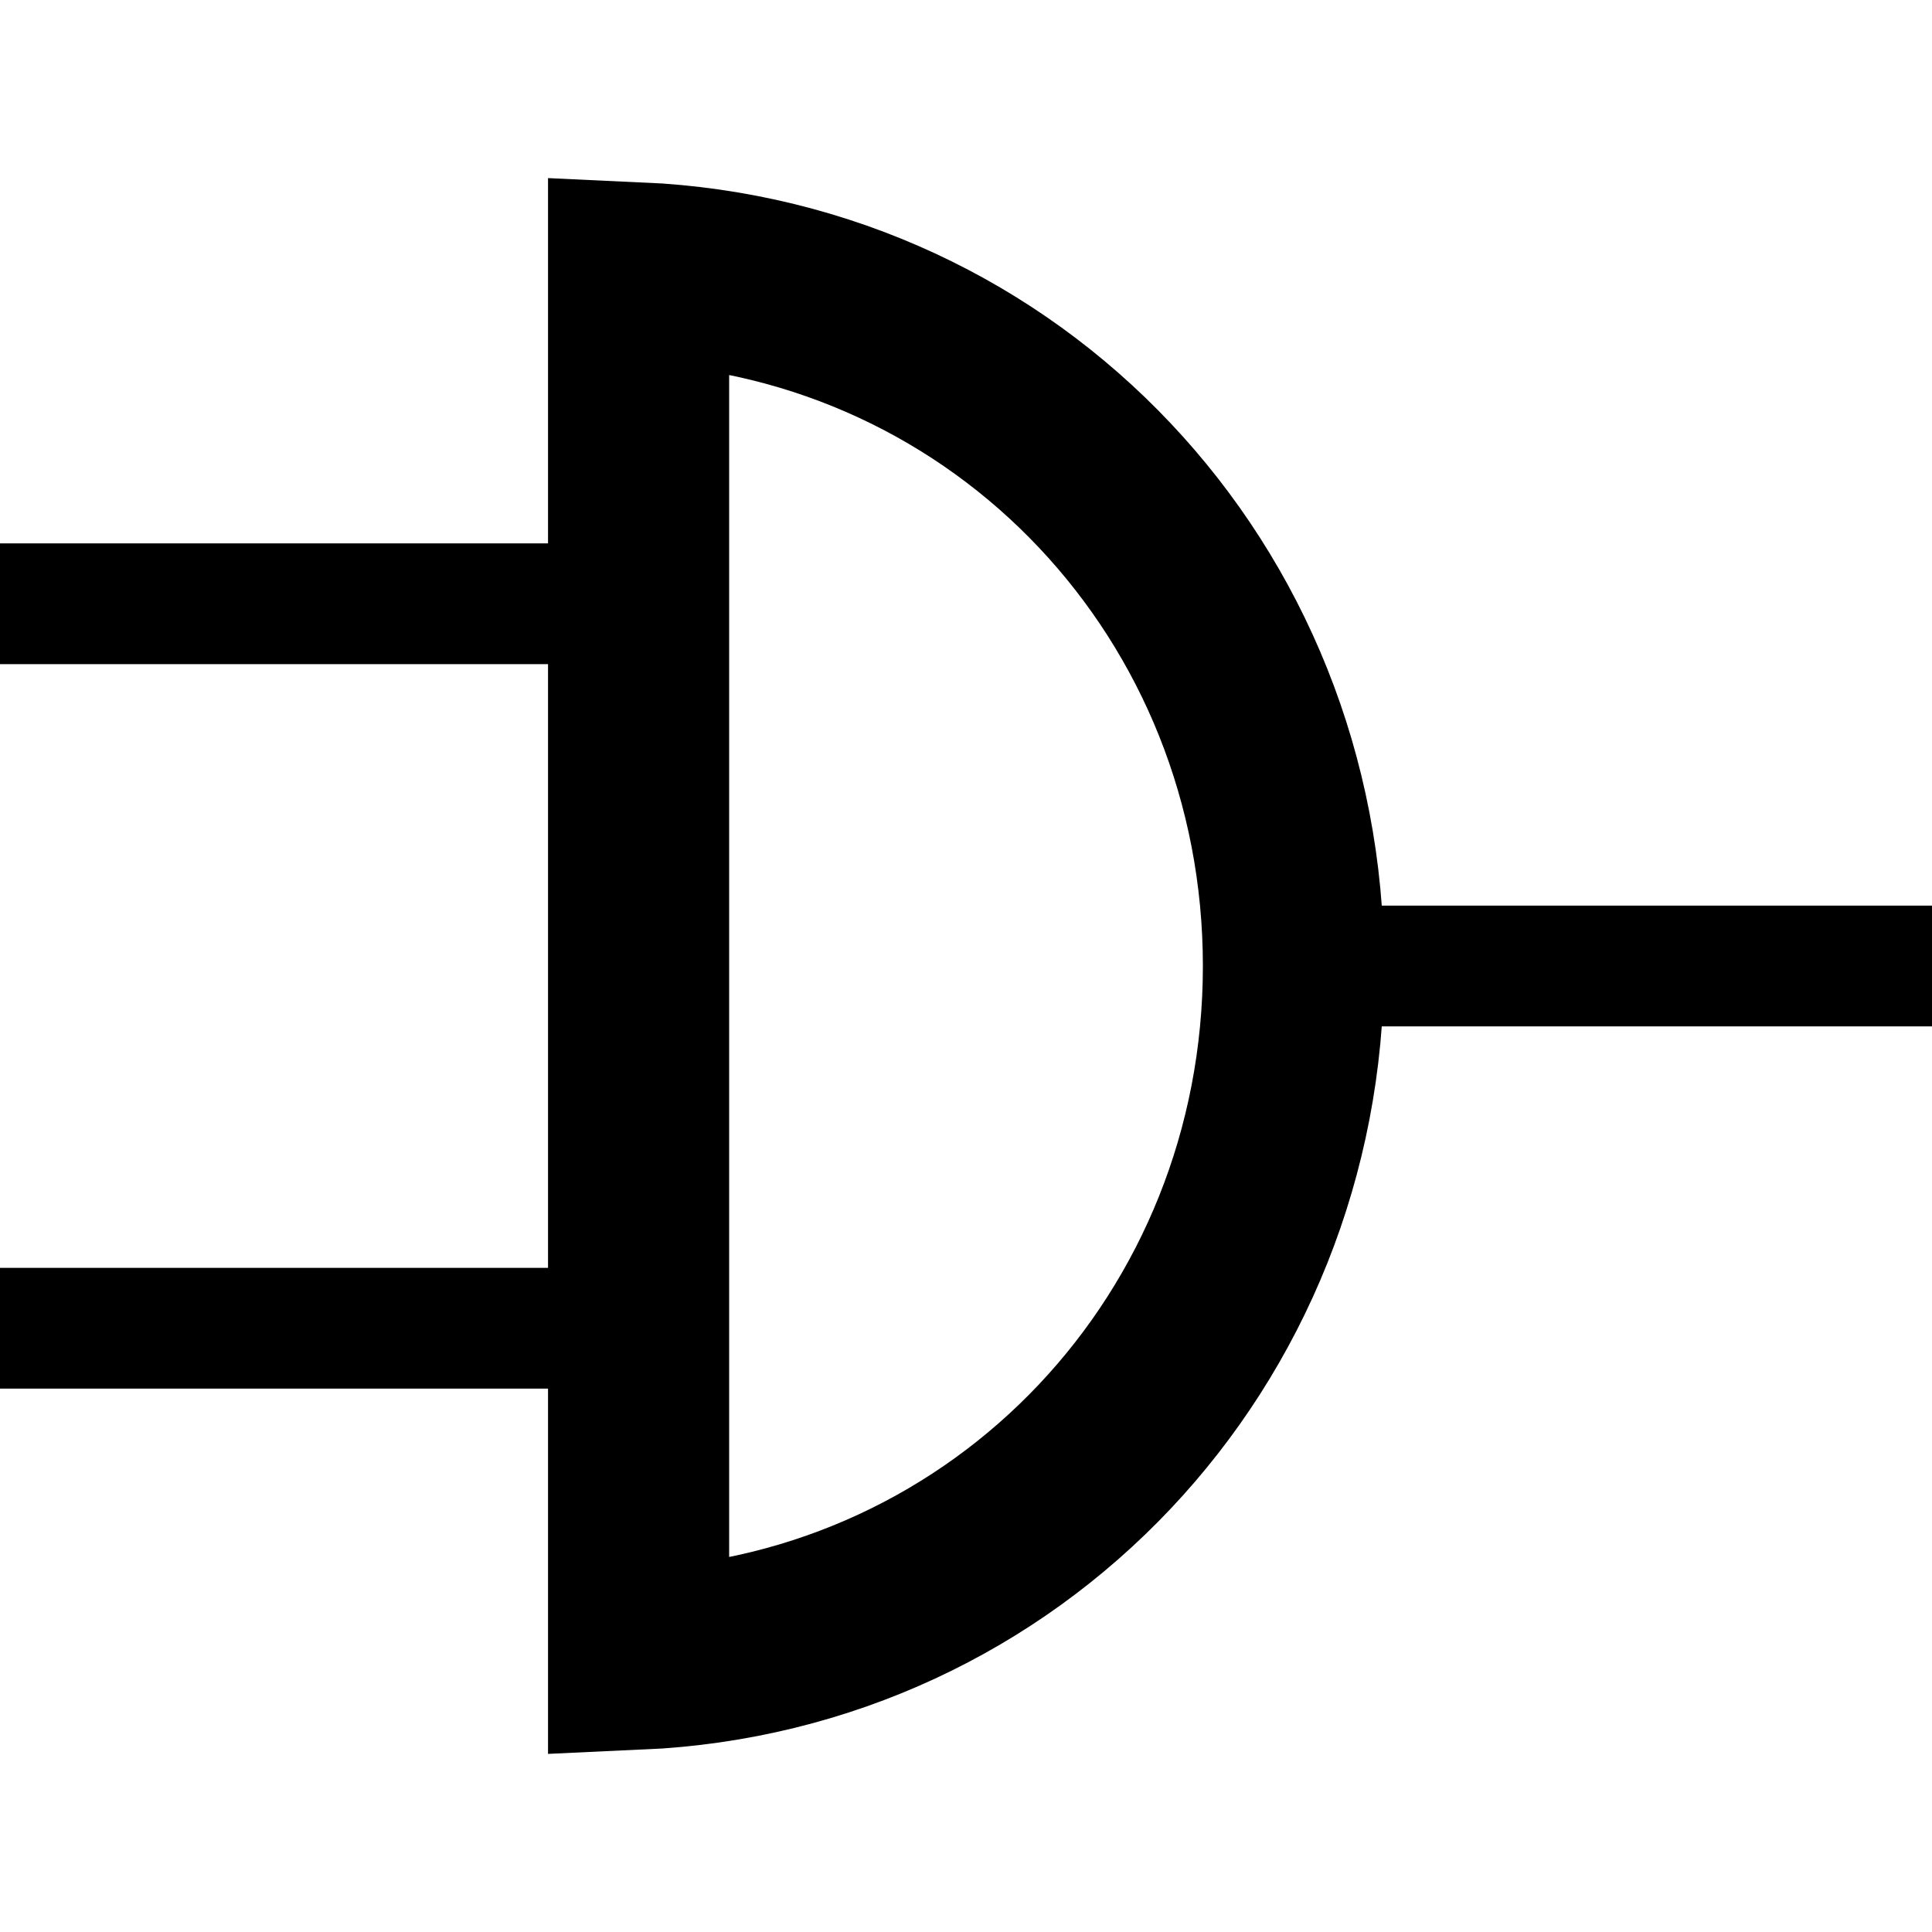 <?xml version="1.0" encoding="UTF-8" standalone="no"?>
<!-- Created with Inkscape (http://www.inkscape.org/) -->

<svg
   width="64"
   height="64"
   id="svg2"
   sodipodi:version="0.32"
   inkscape:version="1.1.1 (3bf5ae0d25, 2021-09-20)"
   version="1.0"
   sodipodi:docname="GATE_AND.svg"
   inkscape:output_extension="org.inkscape.output.svg.inkscape"
   xmlns:inkscape="http://www.inkscape.org/namespaces/inkscape"
   xmlns:sodipodi="http://sodipodi.sourceforge.net/DTD/sodipodi-0.dtd"
   xmlns="http://www.w3.org/2000/svg"
   xmlns:svg="http://www.w3.org/2000/svg"
   xmlns:rdf="http://www.w3.org/1999/02/22-rdf-syntax-ns#"
   xmlns:cc="http://creativecommons.org/ns#"
   xmlns:dc="http://purl.org/dc/elements/1.1/">
  <defs
     id="defs4">
    <inkscape:path-effect
       effect="bspline"
       id="path-effect1741"
       is_visible="true"
       lpeversion="1"
       weight="33.333"
       steps="2"
       helper_size="0"
       apply_no_weight="true"
       apply_with_weight="true"
       only_selected="false" />
    <inkscape:path-effect
       effect="bspline"
       id="path-effect1737"
       is_visible="true"
       lpeversion="1"
       weight="33.333"
       steps="2"
       helper_size="0"
       apply_no_weight="true"
       apply_with_weight="true"
       only_selected="false" />
    <inkscape:path-effect
       effect="bspline"
       id="path-effect1583"
       is_visible="true"
       lpeversion="1"
       weight="33.333"
       steps="2"
       helper_size="0"
       apply_no_weight="true"
       apply_with_weight="true"
       only_selected="false" />
    <inkscape:perspective
       sodipodi:type="inkscape:persp3d"
       inkscape:vp_x="0 : -1 : 1"
       inkscape:vp_y="0 : 1000 : 0"
       inkscape:vp_z="50 : -1 : 1"
       inkscape:persp3d-origin="25 : -6 : 1"
       id="perspective2714" />
    <inkscape:perspective
       sodipodi:type="inkscape:persp3d"
       inkscape:vp_x="0 : -15.5 : 1"
       inkscape:vp_y="0 : 1000 : 0"
       inkscape:vp_z="1 : -15.5 : 1"
       inkscape:persp3d-origin="0.5 : -15.666667 : 1"
       id="perspective2806" />
    <inkscape:perspective
       id="perspective2819"
       inkscape:persp3d-origin="372.04724 : 334.78739 : 1"
       inkscape:vp_z="744.09448 : 510.18109 : 1"
       inkscape:vp_y="0 : 1000 : 0"
       inkscape:vp_x="0 : 510.18109 : 1"
       sodipodi:type="inkscape:persp3d" />
    <inkscape:perspective
       id="perspective2777"
       inkscape:persp3d-origin="75 : 24 : 1"
       inkscape:vp_z="150 : 44 : 1"
       inkscape:vp_y="0 : 1000 : 0"
       inkscape:vp_x="0 : 44 : 1"
       sodipodi:type="inkscape:persp3d" />
    <inkscape:perspective
       id="perspective3275"
       inkscape:persp3d-origin="50 : 17.333333 : 1"
       inkscape:vp_z="100 : 34 : 1"
       inkscape:vp_y="0 : 1000 : 0"
       inkscape:vp_x="0 : 34 : 1"
       sodipodi:type="inkscape:persp3d" />
    <inkscape:perspective
       id="perspective5533"
       inkscape:persp3d-origin="32 : 5.333333 : 1"
       inkscape:vp_z="64 : 16 : 1"
       inkscape:vp_y="0 : 1000 : 0"
       inkscape:vp_x="0 : 16 : 1"
       sodipodi:type="inkscape:persp3d" />
  </defs>
  <sodipodi:namedview
     id="base"
     pagecolor="#ffffff"
     bordercolor="#666666"
     borderopacity="1.0"
     inkscape:pageopacity="0.0"
     inkscape:pageshadow="2"
     inkscape:zoom="16"
     inkscape:cx="38.53125"
     inkscape:cy="37.78125"
     inkscape:document-units="px"
     inkscape:current-layer="layer1"
     showgrid="true"
     inkscape:grid-bbox="true"
     inkscape:grid-points="true"
     gridtolerance="10000"
     inkscape:window-width="2560"
     inkscape:window-height="1361"
     inkscape:window-x="1911"
     inkscape:window-y="-9"
     inkscape:snap-bbox="true"
     inkscape:pagecheckerboard="0"
     width="64px"
     inkscape:snap-page="true"
     inkscape:snap-object-midpoints="true"
     inkscape:snap-center="true"
     showguides="true"
     inkscape:guide-bbox="true"
     inkscape:window-maximized="1"
     inkscape:object-paths="true"
     inkscape:snap-intersection-paths="true"
     inkscape:snap-smooth-nodes="true">
    <inkscape:grid
       id="GridFromPre046Settings"
       type="xygrid"
       originx="0"
       originy="0"
       spacingx="1"
       spacingy="1"
       color="#0000ff"
       empcolor="#0000ff"
       opacity="0.2"
       empopacity="0.4"
       empspacing="5"
       visible="true"
       enabled="false" />
    <sodipodi:guide
       position="8,56"
       orientation="-1,0"
       id="guide839"
       inkscape:label=""
       inkscape:locked="false"
       inkscape:color="rgb(0,0,255)" />
    <sodipodi:guide
       position="56,8"
       orientation="0,1"
       id="guide841"
       inkscape:label=""
       inkscape:locked="false"
       inkscape:color="rgb(0,0,255)" />
    <sodipodi:guide
       position="56,8"
       orientation="1,0"
       id="guide843" />
    <sodipodi:guide
       position="8,56"
       orientation="0,-1"
       id="guide845" />
    <sodipodi:guide
       position="56,56"
       orientation="0.707,-0.707"
       id="guide847" />
    <sodipodi:guide
       position="8,56"
       orientation="-0.707,-0.707"
       id="guide849" />
    <sodipodi:guide
       position="32,32"
       orientation="0,-1"
       id="guide840" />
    <sodipodi:guide
       position="0,44"
       orientation="0,1"
       id="guide1585"
       inkscape:label=""
       inkscape:locked="false"
       inkscape:color="rgb(0,0,255)" />
    <sodipodi:guide
       position="0,20"
       orientation="0,1"
       id="guide1667"
       inkscape:label=""
       inkscape:locked="false"
       inkscape:color="rgb(0,0,255)" />
  </sodipodi:namedview>
  <g
     inkscape:label="Layer 1"
     inkscape:groupmode="layer"
     id="layer1">
    <path
       style="display:inline;overflow:visible;visibility:visible;fill:none;fill-opacity:1;fill-rule:evenodd;stroke:#000000;stroke-width:6;stroke-linecap:butt;stroke-linejoin:miter;stroke-miterlimit:4;stroke-dashoffset:0;stroke-opacity:1;marker:none;enable-background:accumulate;stroke-dasharray:none"
       d="m 21.154,9.038 c 12.255,0.552 21.693,10.571 21.693,22.962 0,12.392 -9.438,22.411 -21.693,22.962 z"
       id="path4775"
       sodipodi:nodetypes="cscc" />
    <path
       style="fill:none;stroke:#000000;stroke-width:4;stroke-linecap:butt;stroke-linejoin:miter;stroke-opacity:1;stroke-miterlimit:4;stroke-dasharray:none"
       d="M 42.846,32 C 49.899,32 56.95,32 64,32"
       id="path1581"
       inkscape:path-effect="#path-effect1583"
       inkscape:original-d="M 42.846311,32 C 49.898541,32.001 56.94977,32.001 64,32" />
    <path
       style="fill:none;stroke:#000000;stroke-width:4;stroke-linecap:butt;stroke-linejoin:miter;stroke-opacity:1;stroke-miterlimit:4;stroke-dasharray:none"
       d="m 0,20 c 7.052,0 14.103,0 21.154,0"
       id="path1735"
       inkscape:path-effect="#path-effect1737"
       inkscape:original-d="m 0,20 c 7.0522295,0.001 14.103459,0.001 21.153688,0" />
    <path
       style="fill:none;stroke:#000000;stroke-width:4;stroke-linecap:butt;stroke-linejoin:miter;stroke-opacity:1;stroke-miterlimit:4;stroke-dasharray:none"
       d="m 0,44 c 7.052,0 14.103,0 21.154,0"
       id="path1739"
       inkscape:path-effect="#path-effect1741"
       inkscape:original-d="m 0,44 c 7.0522295,10e-4 14.103459,10e-4 21.153688,0" />
  </g>
</svg>
